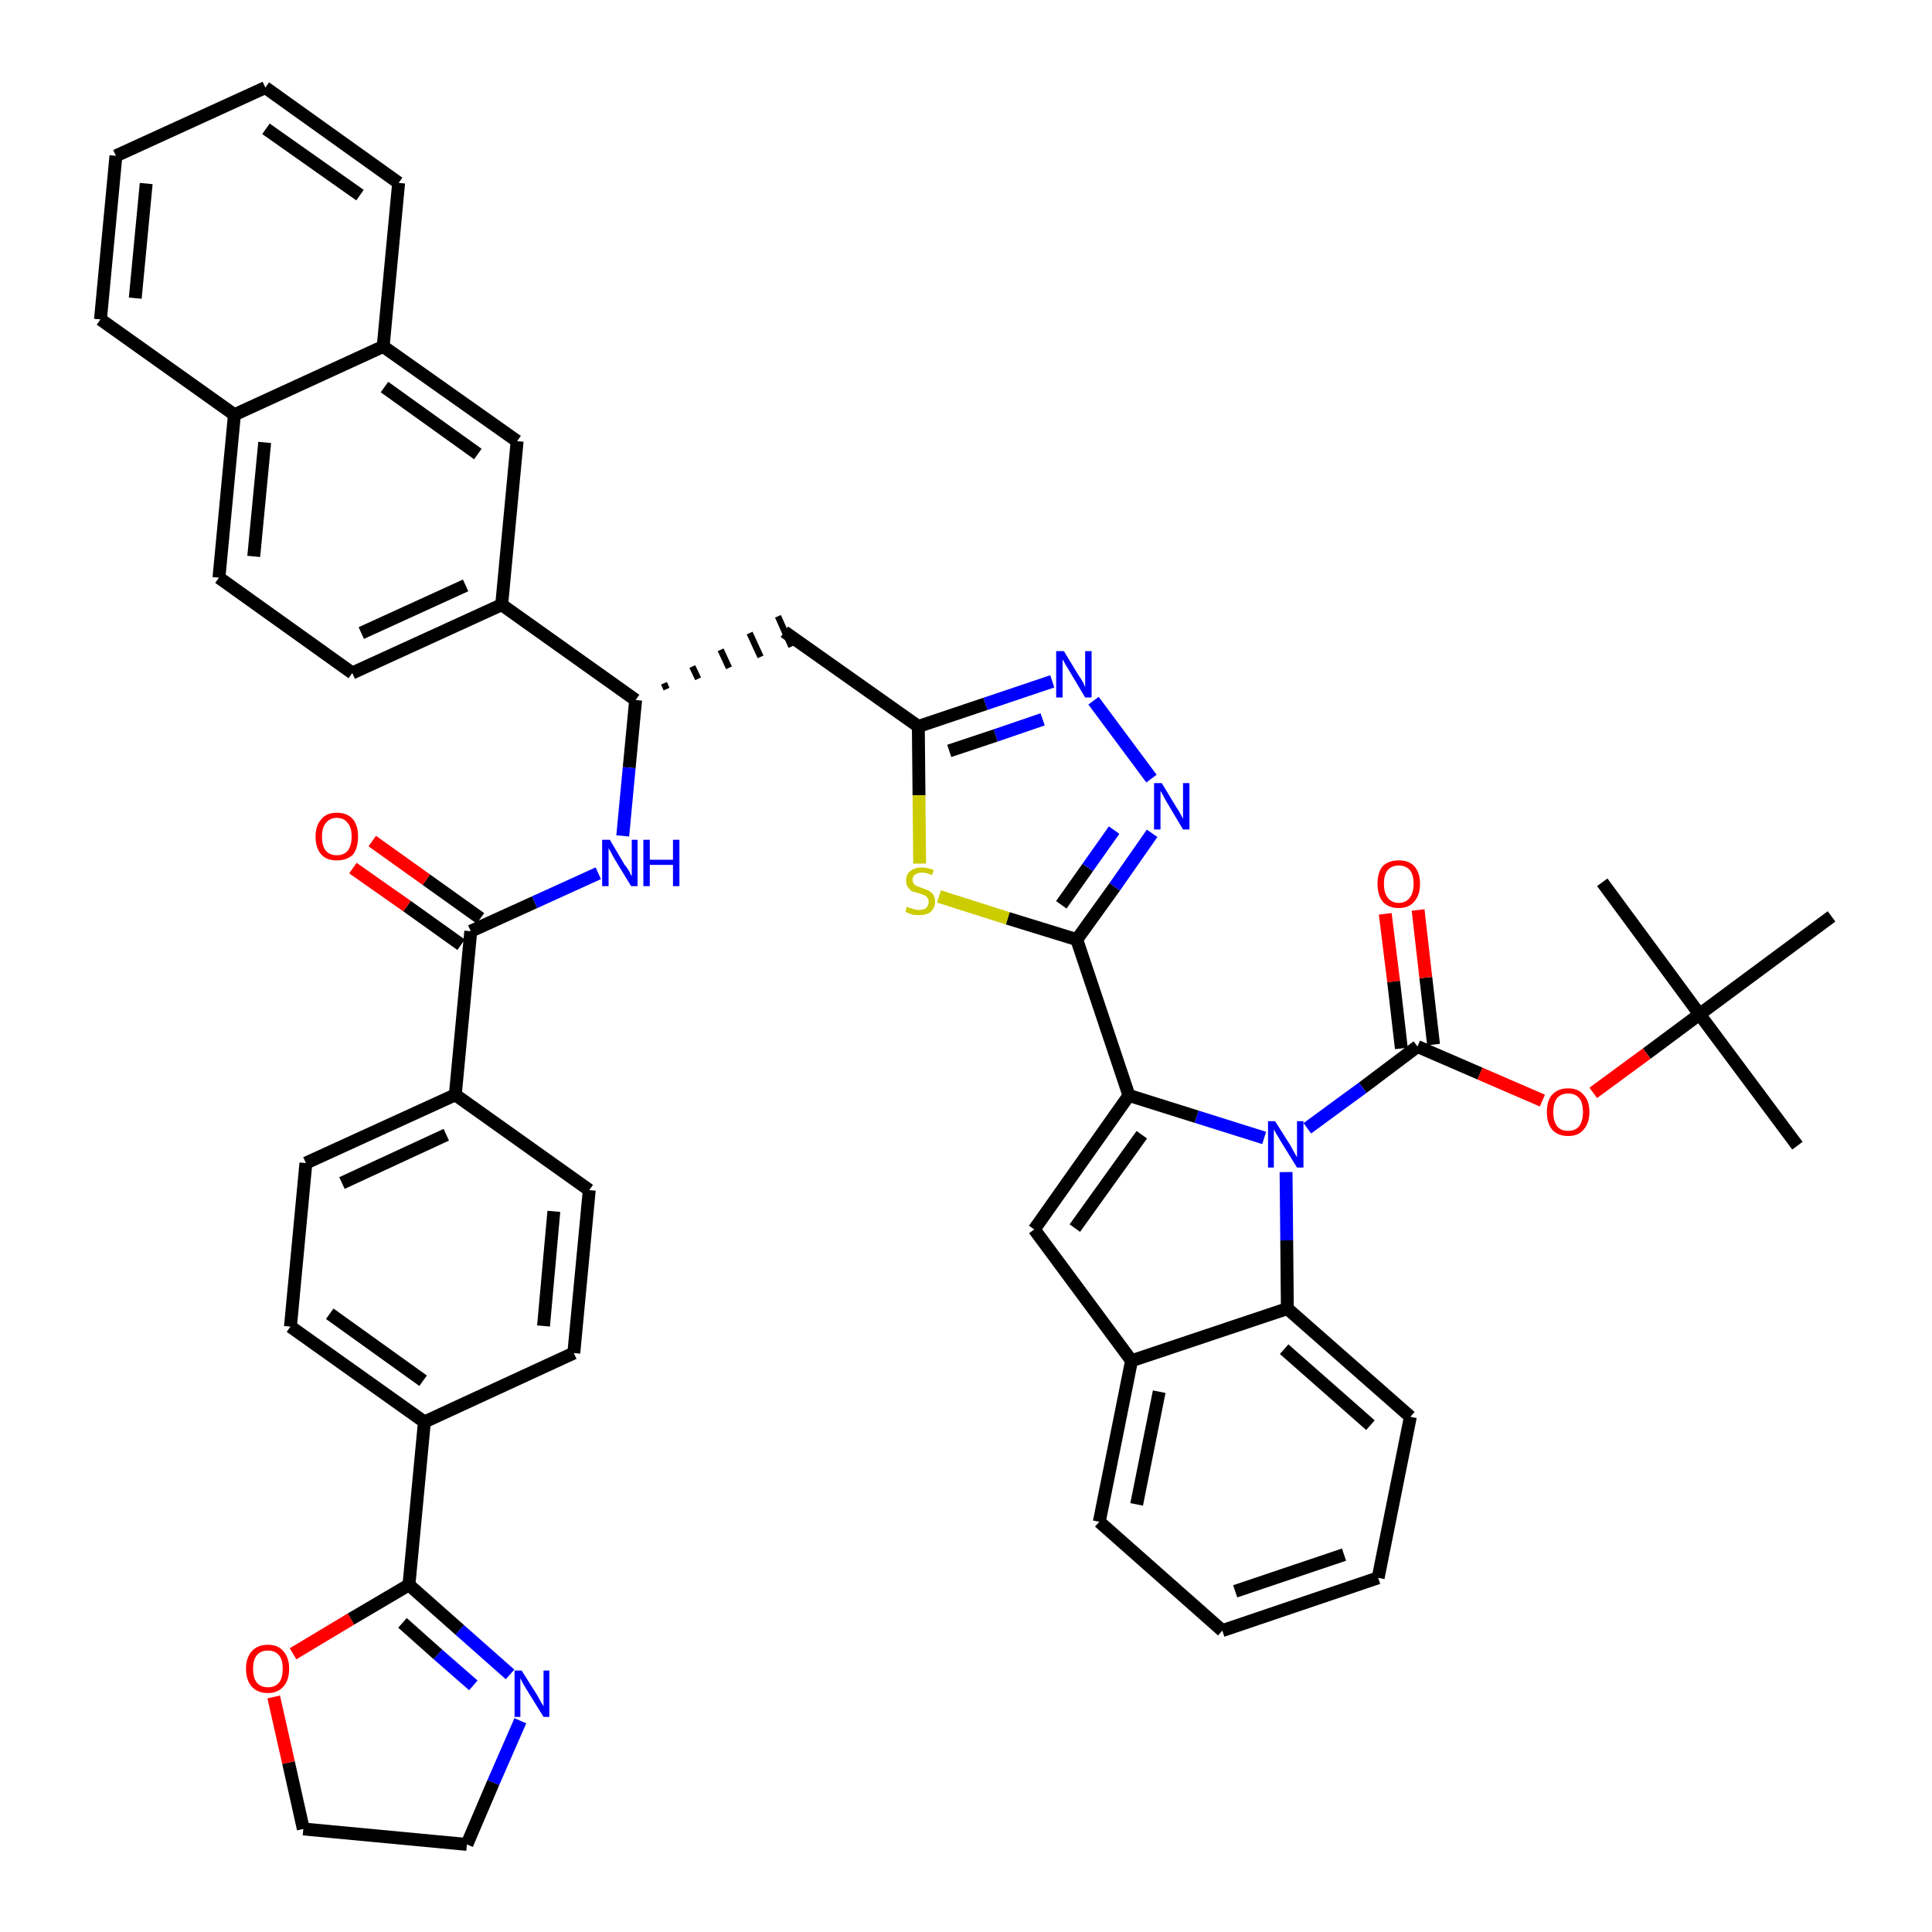 <?xml version='1.0' encoding='iso-8859-1'?>
<svg version='1.1' baseProfile='full'
              xmlns='http://www.w3.org/2000/svg'
                      xmlns:rdkit='http://www.rdkit.org/xml'
                      xmlns:xlink='http://www.w3.org/1999/xlink'
                  xml:space='preserve'
width='300px' height='300px' viewBox='0 0 300 300'>
<!-- END OF HEADER -->
<path class='bond-0 atom-0 atom-1' d='M 279.1,177.9 L 263.9,157.5' style='fill:none;fill-rule:evenodd;stroke:#000000;stroke-width:2.0px;stroke-linecap:butt;stroke-linejoin:miter;stroke-opacity:1' />
<path class='bond-1 atom-1 atom-2' d='M 263.9,157.5 L 248.8,137.0' style='fill:none;fill-rule:evenodd;stroke:#000000;stroke-width:2.0px;stroke-linecap:butt;stroke-linejoin:miter;stroke-opacity:1' />
<path class='bond-2 atom-1 atom-3' d='M 263.9,157.5 L 284.4,142.3' style='fill:none;fill-rule:evenodd;stroke:#000000;stroke-width:2.0px;stroke-linecap:butt;stroke-linejoin:miter;stroke-opacity:1' />
<path class='bond-3 atom-1 atom-4' d='M 263.9,157.5 L 255.7,163.6' style='fill:none;fill-rule:evenodd;stroke:#000000;stroke-width:2.0px;stroke-linecap:butt;stroke-linejoin:miter;stroke-opacity:1' />
<path class='bond-3 atom-1 atom-4' d='M 255.7,163.6 L 247.4,169.7' style='fill:none;fill-rule:evenodd;stroke:#FF0000;stroke-width:2.0px;stroke-linecap:butt;stroke-linejoin:miter;stroke-opacity:1' />
<path class='bond-4 atom-4 atom-5' d='M 239.5,170.9 L 229.8,166.7' style='fill:none;fill-rule:evenodd;stroke:#FF0000;stroke-width:2.0px;stroke-linecap:butt;stroke-linejoin:miter;stroke-opacity:1' />
<path class='bond-4 atom-4 atom-5' d='M 229.8,166.7 L 220.1,162.5' style='fill:none;fill-rule:evenodd;stroke:#000000;stroke-width:2.0px;stroke-linecap:butt;stroke-linejoin:miter;stroke-opacity:1' />
<path class='bond-5 atom-5 atom-6' d='M 222.6,162.2 L 221.4,151.8' style='fill:none;fill-rule:evenodd;stroke:#000000;stroke-width:2.0px;stroke-linecap:butt;stroke-linejoin:miter;stroke-opacity:1' />
<path class='bond-5 atom-5 atom-6' d='M 221.4,151.8 L 220.2,141.3' style='fill:none;fill-rule:evenodd;stroke:#FF0000;stroke-width:2.0px;stroke-linecap:butt;stroke-linejoin:miter;stroke-opacity:1' />
<path class='bond-5 atom-5 atom-6' d='M 217.6,162.8 L 216.4,152.4' style='fill:none;fill-rule:evenodd;stroke:#000000;stroke-width:2.0px;stroke-linecap:butt;stroke-linejoin:miter;stroke-opacity:1' />
<path class='bond-5 atom-5 atom-6' d='M 216.4,152.4 L 215.1,141.9' style='fill:none;fill-rule:evenodd;stroke:#FF0000;stroke-width:2.0px;stroke-linecap:butt;stroke-linejoin:miter;stroke-opacity:1' />
<path class='bond-6 atom-5 atom-7' d='M 220.1,162.5 L 211.6,168.9' style='fill:none;fill-rule:evenodd;stroke:#000000;stroke-width:2.0px;stroke-linecap:butt;stroke-linejoin:miter;stroke-opacity:1' />
<path class='bond-6 atom-5 atom-7' d='M 211.6,168.9 L 203.0,175.2' style='fill:none;fill-rule:evenodd;stroke:#0000FF;stroke-width:2.0px;stroke-linecap:butt;stroke-linejoin:miter;stroke-opacity:1' />
<path class='bond-7 atom-7 atom-8' d='M 196.3,176.7 L 185.8,173.4' style='fill:none;fill-rule:evenodd;stroke:#0000FF;stroke-width:2.0px;stroke-linecap:butt;stroke-linejoin:miter;stroke-opacity:1' />
<path class='bond-7 atom-7 atom-8' d='M 185.8,173.4 L 175.3,170.1' style='fill:none;fill-rule:evenodd;stroke:#000000;stroke-width:2.0px;stroke-linecap:butt;stroke-linejoin:miter;stroke-opacity:1' />
<path class='bond-46 atom-46 atom-7' d='M 199.9,203.2 L 199.8,192.6' style='fill:none;fill-rule:evenodd;stroke:#000000;stroke-width:2.0px;stroke-linecap:butt;stroke-linejoin:miter;stroke-opacity:1' />
<path class='bond-46 atom-46 atom-7' d='M 199.8,192.6 L 199.7,182.0' style='fill:none;fill-rule:evenodd;stroke:#0000FF;stroke-width:2.0px;stroke-linecap:butt;stroke-linejoin:miter;stroke-opacity:1' />
<path class='bond-8 atom-8 atom-9' d='M 175.3,170.1 L 167.2,145.9' style='fill:none;fill-rule:evenodd;stroke:#000000;stroke-width:2.0px;stroke-linecap:butt;stroke-linejoin:miter;stroke-opacity:1' />
<path class='bond-39 atom-8 atom-40' d='M 175.3,170.1 L 160.6,190.9' style='fill:none;fill-rule:evenodd;stroke:#000000;stroke-width:2.0px;stroke-linecap:butt;stroke-linejoin:miter;stroke-opacity:1' />
<path class='bond-39 atom-8 atom-40' d='M 177.3,176.2 L 166.9,190.7' style='fill:none;fill-rule:evenodd;stroke:#000000;stroke-width:2.0px;stroke-linecap:butt;stroke-linejoin:miter;stroke-opacity:1' />
<path class='bond-9 atom-9 atom-10' d='M 167.2,145.9 L 173.1,137.7' style='fill:none;fill-rule:evenodd;stroke:#000000;stroke-width:2.0px;stroke-linecap:butt;stroke-linejoin:miter;stroke-opacity:1' />
<path class='bond-9 atom-9 atom-10' d='M 173.1,137.7 L 178.9,129.4' style='fill:none;fill-rule:evenodd;stroke:#0000FF;stroke-width:2.0px;stroke-linecap:butt;stroke-linejoin:miter;stroke-opacity:1' />
<path class='bond-9 atom-9 atom-10' d='M 164.8,140.5 L 168.9,134.7' style='fill:none;fill-rule:evenodd;stroke:#000000;stroke-width:2.0px;stroke-linecap:butt;stroke-linejoin:miter;stroke-opacity:1' />
<path class='bond-9 atom-9 atom-10' d='M 168.9,134.7 L 173.0,128.9' style='fill:none;fill-rule:evenodd;stroke:#0000FF;stroke-width:2.0px;stroke-linecap:butt;stroke-linejoin:miter;stroke-opacity:1' />
<path class='bond-47 atom-39 atom-9' d='M 145.8,139.2 L 156.5,142.6' style='fill:none;fill-rule:evenodd;stroke:#CCCC00;stroke-width:2.0px;stroke-linecap:butt;stroke-linejoin:miter;stroke-opacity:1' />
<path class='bond-47 atom-39 atom-9' d='M 156.5,142.6 L 167.2,145.9' style='fill:none;fill-rule:evenodd;stroke:#000000;stroke-width:2.0px;stroke-linecap:butt;stroke-linejoin:miter;stroke-opacity:1' />
<path class='bond-10 atom-10 atom-11' d='M 178.8,120.9 L 169.8,108.8' style='fill:none;fill-rule:evenodd;stroke:#0000FF;stroke-width:2.0px;stroke-linecap:butt;stroke-linejoin:miter;stroke-opacity:1' />
<path class='bond-11 atom-11 atom-12' d='M 163.4,105.8 L 153.0,109.3' style='fill:none;fill-rule:evenodd;stroke:#0000FF;stroke-width:2.0px;stroke-linecap:butt;stroke-linejoin:miter;stroke-opacity:1' />
<path class='bond-11 atom-11 atom-12' d='M 153.0,109.3 L 142.6,112.8' style='fill:none;fill-rule:evenodd;stroke:#000000;stroke-width:2.0px;stroke-linecap:butt;stroke-linejoin:miter;stroke-opacity:1' />
<path class='bond-11 atom-11 atom-12' d='M 161.9,111.7 L 154.6,114.2' style='fill:none;fill-rule:evenodd;stroke:#0000FF;stroke-width:2.0px;stroke-linecap:butt;stroke-linejoin:miter;stroke-opacity:1' />
<path class='bond-11 atom-11 atom-12' d='M 154.6,114.2 L 147.4,116.6' style='fill:none;fill-rule:evenodd;stroke:#000000;stroke-width:2.0px;stroke-linecap:butt;stroke-linejoin:miter;stroke-opacity:1' />
<path class='bond-12 atom-12 atom-13' d='M 142.6,112.8 L 121.8,98.1' style='fill:none;fill-rule:evenodd;stroke:#000000;stroke-width:2.0px;stroke-linecap:butt;stroke-linejoin:miter;stroke-opacity:1' />
<path class='bond-38 atom-12 atom-39' d='M 142.6,112.8 L 142.7,123.5' style='fill:none;fill-rule:evenodd;stroke:#000000;stroke-width:2.0px;stroke-linecap:butt;stroke-linejoin:miter;stroke-opacity:1' />
<path class='bond-38 atom-12 atom-39' d='M 142.7,123.5 L 142.8,134.1' style='fill:none;fill-rule:evenodd;stroke:#CCCC00;stroke-width:2.0px;stroke-linecap:butt;stroke-linejoin:miter;stroke-opacity:1' />
<path class='bond-13 atom-14 atom-13' d='M 103.5,107.0 L 103.1,106.1' style='fill:none;fill-rule:evenodd;stroke:#000000;stroke-width:1.0px;stroke-linecap:butt;stroke-linejoin:miter;stroke-opacity:1' />
<path class='bond-13 atom-14 atom-13' d='M 108.4,105.4 L 107.5,103.5' style='fill:none;fill-rule:evenodd;stroke:#000000;stroke-width:1.0px;stroke-linecap:butt;stroke-linejoin:miter;stroke-opacity:1' />
<path class='bond-13 atom-14 atom-13' d='M 113.2,103.7 L 111.9,100.9' style='fill:none;fill-rule:evenodd;stroke:#000000;stroke-width:1.0px;stroke-linecap:butt;stroke-linejoin:miter;stroke-opacity:1' />
<path class='bond-13 atom-14 atom-13' d='M 118.1,102.0 L 116.4,98.3' style='fill:none;fill-rule:evenodd;stroke:#000000;stroke-width:1.0px;stroke-linecap:butt;stroke-linejoin:miter;stroke-opacity:1' />
<path class='bond-13 atom-14 atom-13' d='M 122.9,100.4 L 120.8,95.7' style='fill:none;fill-rule:evenodd;stroke:#000000;stroke-width:1.0px;stroke-linecap:butt;stroke-linejoin:miter;stroke-opacity:1' />
<path class='bond-14 atom-14 atom-15' d='M 98.7,108.7 L 97.7,119.2' style='fill:none;fill-rule:evenodd;stroke:#000000;stroke-width:2.0px;stroke-linecap:butt;stroke-linejoin:miter;stroke-opacity:1' />
<path class='bond-14 atom-14 atom-15' d='M 97.7,119.2 L 96.7,129.8' style='fill:none;fill-rule:evenodd;stroke:#0000FF;stroke-width:2.0px;stroke-linecap:butt;stroke-linejoin:miter;stroke-opacity:1' />
<path class='bond-28 atom-14 atom-29' d='M 98.7,108.7 L 77.9,93.9' style='fill:none;fill-rule:evenodd;stroke:#000000;stroke-width:2.0px;stroke-linecap:butt;stroke-linejoin:miter;stroke-opacity:1' />
<path class='bond-15 atom-15 atom-16' d='M 92.9,135.6 L 83.0,140.1' style='fill:none;fill-rule:evenodd;stroke:#0000FF;stroke-width:2.0px;stroke-linecap:butt;stroke-linejoin:miter;stroke-opacity:1' />
<path class='bond-15 atom-15 atom-16' d='M 83.0,140.1 L 73.1,144.6' style='fill:none;fill-rule:evenodd;stroke:#000000;stroke-width:2.0px;stroke-linecap:butt;stroke-linejoin:miter;stroke-opacity:1' />
<path class='bond-16 atom-16 atom-17' d='M 74.6,142.6 L 66.2,136.6' style='fill:none;fill-rule:evenodd;stroke:#000000;stroke-width:2.0px;stroke-linecap:butt;stroke-linejoin:miter;stroke-opacity:1' />
<path class='bond-16 atom-16 atom-17' d='M 66.2,136.6 L 57.8,130.6' style='fill:none;fill-rule:evenodd;stroke:#FF0000;stroke-width:2.0px;stroke-linecap:butt;stroke-linejoin:miter;stroke-opacity:1' />
<path class='bond-16 atom-16 atom-17' d='M 71.6,146.7 L 63.2,140.7' style='fill:none;fill-rule:evenodd;stroke:#000000;stroke-width:2.0px;stroke-linecap:butt;stroke-linejoin:miter;stroke-opacity:1' />
<path class='bond-16 atom-16 atom-17' d='M 63.2,140.7 L 54.8,134.8' style='fill:none;fill-rule:evenodd;stroke:#FF0000;stroke-width:2.0px;stroke-linecap:butt;stroke-linejoin:miter;stroke-opacity:1' />
<path class='bond-17 atom-16 atom-18' d='M 73.1,144.6 L 70.7,170.0' style='fill:none;fill-rule:evenodd;stroke:#000000;stroke-width:2.0px;stroke-linecap:butt;stroke-linejoin:miter;stroke-opacity:1' />
<path class='bond-18 atom-18 atom-19' d='M 70.7,170.0 L 47.5,180.6' style='fill:none;fill-rule:evenodd;stroke:#000000;stroke-width:2.0px;stroke-linecap:butt;stroke-linejoin:miter;stroke-opacity:1' />
<path class='bond-18 atom-18 atom-19' d='M 69.3,176.2 L 53.1,183.7' style='fill:none;fill-rule:evenodd;stroke:#000000;stroke-width:2.0px;stroke-linecap:butt;stroke-linejoin:miter;stroke-opacity:1' />
<path class='bond-49 atom-28 atom-18' d='M 91.5,184.8 L 70.7,170.0' style='fill:none;fill-rule:evenodd;stroke:#000000;stroke-width:2.0px;stroke-linecap:butt;stroke-linejoin:miter;stroke-opacity:1' />
<path class='bond-19 atom-19 atom-20' d='M 47.5,180.6 L 45.1,206.0' style='fill:none;fill-rule:evenodd;stroke:#000000;stroke-width:2.0px;stroke-linecap:butt;stroke-linejoin:miter;stroke-opacity:1' />
<path class='bond-20 atom-20 atom-21' d='M 45.1,206.0 L 65.9,220.8' style='fill:none;fill-rule:evenodd;stroke:#000000;stroke-width:2.0px;stroke-linecap:butt;stroke-linejoin:miter;stroke-opacity:1' />
<path class='bond-20 atom-20 atom-21' d='M 51.2,204.0 L 65.7,214.4' style='fill:none;fill-rule:evenodd;stroke:#000000;stroke-width:2.0px;stroke-linecap:butt;stroke-linejoin:miter;stroke-opacity:1' />
<path class='bond-21 atom-21 atom-22' d='M 65.9,220.8 L 63.5,246.1' style='fill:none;fill-rule:evenodd;stroke:#000000;stroke-width:2.0px;stroke-linecap:butt;stroke-linejoin:miter;stroke-opacity:1' />
<path class='bond-26 atom-21 atom-27' d='M 65.9,220.8 L 89.1,210.1' style='fill:none;fill-rule:evenodd;stroke:#000000;stroke-width:2.0px;stroke-linecap:butt;stroke-linejoin:miter;stroke-opacity:1' />
<path class='bond-22 atom-22 atom-23' d='M 63.5,246.1 L 71.4,253.1' style='fill:none;fill-rule:evenodd;stroke:#000000;stroke-width:2.0px;stroke-linecap:butt;stroke-linejoin:miter;stroke-opacity:1' />
<path class='bond-22 atom-22 atom-23' d='M 71.4,253.1 L 79.2,260.0' style='fill:none;fill-rule:evenodd;stroke:#0000FF;stroke-width:2.0px;stroke-linecap:butt;stroke-linejoin:miter;stroke-opacity:1' />
<path class='bond-22 atom-22 atom-23' d='M 62.5,252.0 L 68.0,256.9' style='fill:none;fill-rule:evenodd;stroke:#000000;stroke-width:2.0px;stroke-linecap:butt;stroke-linejoin:miter;stroke-opacity:1' />
<path class='bond-22 atom-22 atom-23' d='M 68.0,256.9 L 73.5,261.7' style='fill:none;fill-rule:evenodd;stroke:#0000FF;stroke-width:2.0px;stroke-linecap:butt;stroke-linejoin:miter;stroke-opacity:1' />
<path class='bond-51 atom-26 atom-22' d='M 45.5,256.8 L 54.5,251.4' style='fill:none;fill-rule:evenodd;stroke:#FF0000;stroke-width:2.0px;stroke-linecap:butt;stroke-linejoin:miter;stroke-opacity:1' />
<path class='bond-51 atom-26 atom-22' d='M 54.5,251.4 L 63.5,246.1' style='fill:none;fill-rule:evenodd;stroke:#000000;stroke-width:2.0px;stroke-linecap:butt;stroke-linejoin:miter;stroke-opacity:1' />
<path class='bond-23 atom-23 atom-24' d='M 80.8,267.2 L 76.6,276.8' style='fill:none;fill-rule:evenodd;stroke:#0000FF;stroke-width:2.0px;stroke-linecap:butt;stroke-linejoin:miter;stroke-opacity:1' />
<path class='bond-23 atom-23 atom-24' d='M 76.6,276.8 L 72.5,286.4' style='fill:none;fill-rule:evenodd;stroke:#000000;stroke-width:2.0px;stroke-linecap:butt;stroke-linejoin:miter;stroke-opacity:1' />
<path class='bond-24 atom-24 atom-25' d='M 72.5,286.4 L 47.1,284.0' style='fill:none;fill-rule:evenodd;stroke:#000000;stroke-width:2.0px;stroke-linecap:butt;stroke-linejoin:miter;stroke-opacity:1' />
<path class='bond-25 atom-25 atom-26' d='M 47.1,284.0 L 44.8,273.7' style='fill:none;fill-rule:evenodd;stroke:#000000;stroke-width:2.0px;stroke-linecap:butt;stroke-linejoin:miter;stroke-opacity:1' />
<path class='bond-25 atom-25 atom-26' d='M 44.8,273.7 L 42.5,263.5' style='fill:none;fill-rule:evenodd;stroke:#FF0000;stroke-width:2.0px;stroke-linecap:butt;stroke-linejoin:miter;stroke-opacity:1' />
<path class='bond-27 atom-27 atom-28' d='M 89.1,210.1 L 91.5,184.8' style='fill:none;fill-rule:evenodd;stroke:#000000;stroke-width:2.0px;stroke-linecap:butt;stroke-linejoin:miter;stroke-opacity:1' />
<path class='bond-27 atom-27 atom-28' d='M 84.4,205.9 L 86.0,188.1' style='fill:none;fill-rule:evenodd;stroke:#000000;stroke-width:2.0px;stroke-linecap:butt;stroke-linejoin:miter;stroke-opacity:1' />
<path class='bond-29 atom-29 atom-30' d='M 77.9,93.9 L 54.7,104.5' style='fill:none;fill-rule:evenodd;stroke:#000000;stroke-width:2.0px;stroke-linecap:butt;stroke-linejoin:miter;stroke-opacity:1' />
<path class='bond-29 atom-29 atom-30' d='M 72.3,90.9 L 56.1,98.3' style='fill:none;fill-rule:evenodd;stroke:#000000;stroke-width:2.0px;stroke-linecap:butt;stroke-linejoin:miter;stroke-opacity:1' />
<path class='bond-50 atom-38 atom-29' d='M 80.3,68.5 L 77.9,93.9' style='fill:none;fill-rule:evenodd;stroke:#000000;stroke-width:2.0px;stroke-linecap:butt;stroke-linejoin:miter;stroke-opacity:1' />
<path class='bond-30 atom-30 atom-31' d='M 54.7,104.5 L 34.0,89.7' style='fill:none;fill-rule:evenodd;stroke:#000000;stroke-width:2.0px;stroke-linecap:butt;stroke-linejoin:miter;stroke-opacity:1' />
<path class='bond-31 atom-31 atom-32' d='M 34.0,89.7 L 36.4,64.4' style='fill:none;fill-rule:evenodd;stroke:#000000;stroke-width:2.0px;stroke-linecap:butt;stroke-linejoin:miter;stroke-opacity:1' />
<path class='bond-31 atom-31 atom-32' d='M 39.4,86.4 L 41.1,68.7' style='fill:none;fill-rule:evenodd;stroke:#000000;stroke-width:2.0px;stroke-linecap:butt;stroke-linejoin:miter;stroke-opacity:1' />
<path class='bond-32 atom-32 atom-33' d='M 36.4,64.4 L 15.6,49.6' style='fill:none;fill-rule:evenodd;stroke:#000000;stroke-width:2.0px;stroke-linecap:butt;stroke-linejoin:miter;stroke-opacity:1' />
<path class='bond-52 atom-37 atom-32' d='M 59.5,53.8 L 36.4,64.4' style='fill:none;fill-rule:evenodd;stroke:#000000;stroke-width:2.0px;stroke-linecap:butt;stroke-linejoin:miter;stroke-opacity:1' />
<path class='bond-33 atom-33 atom-34' d='M 15.6,49.6 L 18.0,24.2' style='fill:none;fill-rule:evenodd;stroke:#000000;stroke-width:2.0px;stroke-linecap:butt;stroke-linejoin:miter;stroke-opacity:1' />
<path class='bond-33 atom-33 atom-34' d='M 21.0,46.3 L 22.7,28.5' style='fill:none;fill-rule:evenodd;stroke:#000000;stroke-width:2.0px;stroke-linecap:butt;stroke-linejoin:miter;stroke-opacity:1' />
<path class='bond-34 atom-34 atom-35' d='M 18.0,24.2 L 41.2,13.6' style='fill:none;fill-rule:evenodd;stroke:#000000;stroke-width:2.0px;stroke-linecap:butt;stroke-linejoin:miter;stroke-opacity:1' />
<path class='bond-35 atom-35 atom-36' d='M 41.2,13.6 L 61.9,28.4' style='fill:none;fill-rule:evenodd;stroke:#000000;stroke-width:2.0px;stroke-linecap:butt;stroke-linejoin:miter;stroke-opacity:1' />
<path class='bond-35 atom-35 atom-36' d='M 41.3,20.0 L 55.9,30.3' style='fill:none;fill-rule:evenodd;stroke:#000000;stroke-width:2.0px;stroke-linecap:butt;stroke-linejoin:miter;stroke-opacity:1' />
<path class='bond-36 atom-36 atom-37' d='M 61.9,28.4 L 59.5,53.8' style='fill:none;fill-rule:evenodd;stroke:#000000;stroke-width:2.0px;stroke-linecap:butt;stroke-linejoin:miter;stroke-opacity:1' />
<path class='bond-37 atom-37 atom-38' d='M 59.5,53.8 L 80.3,68.5' style='fill:none;fill-rule:evenodd;stroke:#000000;stroke-width:2.0px;stroke-linecap:butt;stroke-linejoin:miter;stroke-opacity:1' />
<path class='bond-37 atom-37 atom-38' d='M 59.7,60.1 L 74.2,70.5' style='fill:none;fill-rule:evenodd;stroke:#000000;stroke-width:2.0px;stroke-linecap:butt;stroke-linejoin:miter;stroke-opacity:1' />
<path class='bond-40 atom-40 atom-41' d='M 160.6,190.9 L 175.7,211.3' style='fill:none;fill-rule:evenodd;stroke:#000000;stroke-width:2.0px;stroke-linecap:butt;stroke-linejoin:miter;stroke-opacity:1' />
<path class='bond-41 atom-41 atom-42' d='M 175.7,211.3 L 170.7,236.3' style='fill:none;fill-rule:evenodd;stroke:#000000;stroke-width:2.0px;stroke-linecap:butt;stroke-linejoin:miter;stroke-opacity:1' />
<path class='bond-41 atom-41 atom-42' d='M 180.0,216.1 L 176.5,233.6' style='fill:none;fill-rule:evenodd;stroke:#000000;stroke-width:2.0px;stroke-linecap:butt;stroke-linejoin:miter;stroke-opacity:1' />
<path class='bond-48 atom-46 atom-41' d='M 199.9,203.2 L 175.7,211.3' style='fill:none;fill-rule:evenodd;stroke:#000000;stroke-width:2.0px;stroke-linecap:butt;stroke-linejoin:miter;stroke-opacity:1' />
<path class='bond-42 atom-42 atom-43' d='M 170.7,236.3 L 189.8,253.2' style='fill:none;fill-rule:evenodd;stroke:#000000;stroke-width:2.0px;stroke-linecap:butt;stroke-linejoin:miter;stroke-opacity:1' />
<path class='bond-43 atom-43 atom-44' d='M 189.8,253.2 L 214.0,245.0' style='fill:none;fill-rule:evenodd;stroke:#000000;stroke-width:2.0px;stroke-linecap:butt;stroke-linejoin:miter;stroke-opacity:1' />
<path class='bond-43 atom-43 atom-44' d='M 191.8,247.1 L 208.7,241.4' style='fill:none;fill-rule:evenodd;stroke:#000000;stroke-width:2.0px;stroke-linecap:butt;stroke-linejoin:miter;stroke-opacity:1' />
<path class='bond-44 atom-44 atom-45' d='M 214.0,245.0 L 219.0,220.0' style='fill:none;fill-rule:evenodd;stroke:#000000;stroke-width:2.0px;stroke-linecap:butt;stroke-linejoin:miter;stroke-opacity:1' />
<path class='bond-45 atom-45 atom-46' d='M 219.0,220.0 L 199.9,203.2' style='fill:none;fill-rule:evenodd;stroke:#000000;stroke-width:2.0px;stroke-linecap:butt;stroke-linejoin:miter;stroke-opacity:1' />
<path class='bond-45 atom-45 atom-46' d='M 212.8,221.3 L 199.4,209.5' style='fill:none;fill-rule:evenodd;stroke:#000000;stroke-width:2.0px;stroke-linecap:butt;stroke-linejoin:miter;stroke-opacity:1' />
<path  class='atom-4' d='M 240.2 172.7
Q 240.2 170.9, 241.0 170.0
Q 241.9 169.0, 243.5 169.0
Q 245.1 169.0, 245.9 170.0
Q 246.8 170.9, 246.8 172.7
Q 246.8 174.4, 245.9 175.4
Q 245.1 176.4, 243.5 176.4
Q 241.9 176.4, 241.0 175.4
Q 240.2 174.4, 240.2 172.7
M 243.5 175.6
Q 244.6 175.6, 245.2 174.9
Q 245.8 174.1, 245.8 172.7
Q 245.8 171.2, 245.2 170.5
Q 244.6 169.8, 243.5 169.8
Q 242.4 169.8, 241.8 170.5
Q 241.2 171.2, 241.2 172.7
Q 241.2 174.1, 241.8 174.9
Q 242.4 175.6, 243.5 175.6
' fill='#FF0000'/>
<path  class='atom-6' d='M 213.9 137.2
Q 213.9 135.5, 214.7 134.5
Q 215.6 133.6, 217.2 133.6
Q 218.8 133.6, 219.6 134.5
Q 220.5 135.5, 220.5 137.2
Q 220.5 139.0, 219.6 140.0
Q 218.8 141.0, 217.2 141.0
Q 215.6 141.0, 214.7 140.0
Q 213.9 139.0, 213.9 137.2
M 217.2 140.2
Q 218.3 140.2, 218.9 139.4
Q 219.5 138.7, 219.5 137.2
Q 219.5 135.8, 218.9 135.1
Q 218.3 134.4, 217.2 134.4
Q 216.1 134.4, 215.5 135.1
Q 214.9 135.8, 214.9 137.2
Q 214.9 138.7, 215.5 139.4
Q 216.1 140.2, 217.2 140.2
' fill='#FF0000'/>
<path  class='atom-7' d='M 198.0 174.1
L 200.4 177.9
Q 200.6 178.3, 201.0 179.0
Q 201.4 179.7, 201.4 179.7
L 201.4 174.1
L 202.4 174.1
L 202.4 181.3
L 201.4 181.3
L 198.8 177.1
Q 198.6 176.7, 198.2 176.1
Q 197.9 175.5, 197.8 175.4
L 197.8 181.3
L 196.9 181.3
L 196.9 174.1
L 198.0 174.1
' fill='#0000FF'/>
<path  class='atom-10' d='M 180.4 121.6
L 182.7 125.4
Q 183.0 125.8, 183.3 126.4
Q 183.7 127.1, 183.7 127.2
L 183.7 121.6
L 184.7 121.6
L 184.7 128.8
L 183.7 128.8
L 181.2 124.6
Q 180.9 124.1, 180.6 123.5
Q 180.3 123.0, 180.2 122.8
L 180.2 128.8
L 179.2 128.8
L 179.2 121.6
L 180.4 121.6
' fill='#0000FF'/>
<path  class='atom-11' d='M 165.2 101.1
L 167.5 104.9
Q 167.8 105.3, 168.2 106.0
Q 168.5 106.7, 168.5 106.7
L 168.5 101.1
L 169.5 101.1
L 169.5 108.3
L 168.5 108.3
L 166.0 104.1
Q 165.7 103.6, 165.4 103.1
Q 165.1 102.5, 165.0 102.4
L 165.0 108.3
L 164.0 108.3
L 164.0 101.1
L 165.2 101.1
' fill='#0000FF'/>
<path  class='atom-15' d='M 94.7 130.4
L 97.0 134.3
Q 97.3 134.6, 97.7 135.3
Q 98.0 136.0, 98.1 136.0
L 98.1 130.4
L 99.0 130.4
L 99.0 137.6
L 98.0 137.6
L 95.5 133.5
Q 95.2 133.0, 94.9 132.4
Q 94.6 131.9, 94.5 131.7
L 94.5 137.6
L 93.5 137.6
L 93.5 130.4
L 94.7 130.4
' fill='#0000FF'/>
<path  class='atom-15' d='M 99.9 130.4
L 100.9 130.4
L 100.9 133.5
L 104.5 133.5
L 104.5 130.4
L 105.5 130.4
L 105.5 137.6
L 104.5 137.6
L 104.5 134.3
L 100.9 134.3
L 100.9 137.6
L 99.9 137.6
L 99.9 130.4
' fill='#0000FF'/>
<path  class='atom-17' d='M 49.0 129.9
Q 49.0 128.2, 49.9 127.2
Q 50.7 126.2, 52.3 126.2
Q 53.9 126.2, 54.8 127.2
Q 55.6 128.2, 55.6 129.9
Q 55.6 131.7, 54.8 132.7
Q 53.9 133.6, 52.3 133.6
Q 50.7 133.6, 49.9 132.7
Q 49.0 131.7, 49.0 129.9
M 52.3 132.8
Q 53.4 132.8, 54.0 132.1
Q 54.6 131.3, 54.6 129.9
Q 54.6 128.5, 54.0 127.8
Q 53.4 127.0, 52.3 127.0
Q 51.2 127.0, 50.6 127.8
Q 50.0 128.5, 50.0 129.9
Q 50.0 131.4, 50.6 132.1
Q 51.2 132.8, 52.3 132.8
' fill='#FF0000'/>
<path  class='atom-23' d='M 81.0 259.4
L 83.4 263.2
Q 83.6 263.6, 84.0 264.3
Q 84.4 264.9, 84.4 265.0
L 84.4 259.4
L 85.3 259.4
L 85.3 266.6
L 84.4 266.6
L 81.8 262.4
Q 81.5 261.9, 81.2 261.4
Q 80.9 260.8, 80.8 260.6
L 80.8 266.6
L 79.9 266.6
L 79.9 259.4
L 81.0 259.4
' fill='#0000FF'/>
<path  class='atom-26' d='M 38.2 259.1
Q 38.2 257.4, 39.1 256.4
Q 40.0 255.4, 41.6 255.4
Q 43.2 255.4, 44.0 256.4
Q 44.9 257.4, 44.9 259.1
Q 44.9 260.9, 44.0 261.9
Q 43.1 262.9, 41.6 262.9
Q 40.0 262.9, 39.1 261.9
Q 38.2 260.9, 38.2 259.1
M 41.6 262.0
Q 42.7 262.0, 43.3 261.3
Q 43.9 260.6, 43.9 259.1
Q 43.9 257.7, 43.3 257.0
Q 42.7 256.3, 41.6 256.3
Q 40.5 256.3, 39.9 257.0
Q 39.3 257.7, 39.3 259.1
Q 39.3 260.6, 39.9 261.3
Q 40.5 262.0, 41.6 262.0
' fill='#FF0000'/>
<path  class='atom-39' d='M 140.8 140.8
Q 140.9 140.8, 141.3 141.0
Q 141.6 141.1, 142.0 141.2
Q 142.3 141.3, 142.7 141.3
Q 143.4 141.3, 143.8 141.0
Q 144.2 140.6, 144.2 140.0
Q 144.2 139.6, 144.0 139.4
Q 143.8 139.1, 143.5 139.0
Q 143.2 138.9, 142.7 138.7
Q 142.0 138.5, 141.6 138.4
Q 141.3 138.2, 141.0 137.8
Q 140.7 137.4, 140.7 136.7
Q 140.7 135.8, 141.3 135.3
Q 142.0 134.7, 143.2 134.7
Q 144.0 134.7, 145.0 135.1
L 144.7 135.9
Q 143.9 135.5, 143.2 135.5
Q 142.5 135.5, 142.1 135.8
Q 141.7 136.1, 141.7 136.6
Q 141.7 137.0, 141.9 137.2
Q 142.1 137.5, 142.4 137.6
Q 142.7 137.7, 143.2 137.9
Q 143.9 138.1, 144.2 138.3
Q 144.6 138.5, 144.9 138.9
Q 145.2 139.3, 145.2 140.0
Q 145.2 141.0, 144.5 141.6
Q 143.9 142.1, 142.7 142.1
Q 142.1 142.1, 141.6 142.0
Q 141.1 141.8, 140.6 141.6
L 140.8 140.8
' fill='#CCCC00'/>
</svg>
